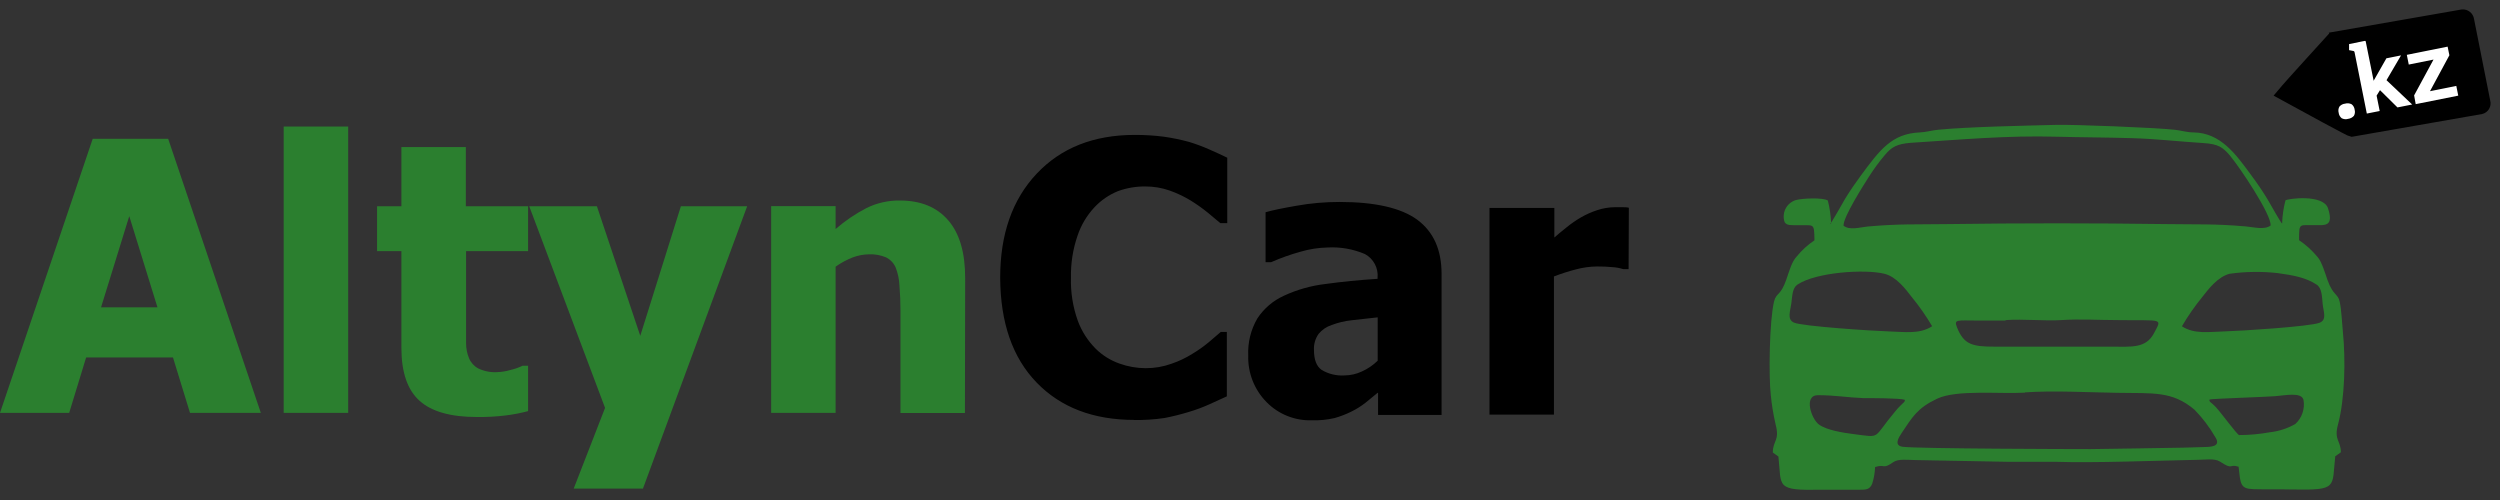 <svg width="190" height="38" viewBox="0 0 190 38" fill="none" xmlns="http://www.w3.org/2000/svg">
<rect x="0" y="0" width="190" height="38" fill="#333333" stroke="none"/>
<path fill-rule="evenodd" clip-rule="evenodd" d="M0 31.378L7.046 10.549H12.781L19.823 31.378H14.44L13.146 27.165H6.547L5.258 31.378H0ZM11.967 23.357L9.824 16.426L7.68 23.357H11.967ZM26.462 31.378H21.56V9.615H26.462V31.378ZM36.254 31.693C34.258 31.693 32.804 31.283 31.892 30.464C30.968 29.641 30.506 28.297 30.506 26.43V19.088H28.657V15.678H30.506V11.177H35.403V15.678H40.135V19.088H35.422V24.665C35.422 25.219 35.422 25.7 35.422 26.111C35.425 26.491 35.5 26.868 35.644 27.22C35.779 27.55 36.024 27.824 36.337 27.996C36.788 28.214 37.288 28.313 37.788 28.283C38.137 28.27 38.483 28.212 38.818 28.112C39.128 28.041 39.428 27.935 39.715 27.797H40.135V31.244C39.578 31.393 39.011 31.503 38.439 31.573C37.708 31.662 36.972 31.702 36.235 31.693H36.254ZM56.783 15.678L48.863 37.136H43.6L45.985 31L40.223 15.678H45.366L48.66 25.524L51.747 15.678H56.783ZM73.334 31.388H68.436V23.602C68.436 22.969 68.413 22.34 68.358 21.707C68.34 21.232 68.242 20.764 68.067 20.321C67.92 19.989 67.662 19.72 67.337 19.559C66.932 19.389 66.495 19.31 66.057 19.328C65.639 19.332 65.224 19.409 64.832 19.554C64.362 19.735 63.917 19.974 63.506 20.266V31.378H58.608V15.668H63.506V17.406C64.222 16.783 65.01 16.248 65.854 15.812C66.639 15.424 67.505 15.227 68.381 15.239C69.984 15.239 71.209 15.742 72.078 16.759C72.946 17.775 73.353 19.231 73.353 21.148L73.334 31.388Z" fill="#2B7F2F"/>
<path fill-rule="evenodd" clip-rule="evenodd" d="M177.234 2.73L187.127 1.002C187.274 0.989 187.421 1.033 187.536 1.125C187.651 1.217 187.727 1.35 187.746 1.497L188.98 7.712C189 7.782 189.005 7.855 188.995 7.927C188.986 7.999 188.962 8.069 188.926 8.132C188.889 8.194 188.84 8.249 188.782 8.293C188.724 8.337 188.658 8.368 188.587 8.386L178.699 10.114C178.602 10.114 175.34 8.345 173.233 7.185C174.078 6.164 177.23 2.754 177.234 2.73Z" fill="black" stroke="black" stroke-width="0.57" stroke-miterlimit="22.93"/>
<path fill-rule="evenodd" clip-rule="evenodd" d="M177.738 8.566C177.696 8.411 177.715 8.245 177.794 8.104C177.902 7.975 178.056 7.894 178.224 7.878C178.388 7.829 178.564 7.843 178.718 7.92C178.784 7.97 178.839 8.033 178.879 8.105C178.92 8.178 178.945 8.258 178.954 8.34C178.996 8.495 178.977 8.661 178.898 8.802C178.785 8.93 178.629 9.012 178.459 9.033C178.296 9.081 178.121 9.065 177.969 8.987C177.84 8.883 177.757 8.732 177.738 8.566ZM180.405 6.178L179.799 3.174C179.799 3.123 179.762 3.1 179.716 3.109L178.529 3.35V3.812L178.815 3.867C178.852 3.87 178.887 3.883 178.917 3.904C178.937 3.936 178.95 3.973 178.954 4.01L179.878 8.631L180.857 8.437L180.622 7.268L180.88 6.852L182.207 8.164L183.325 7.943L181.375 6.094L182.479 4.209L181.366 4.431L180.4 6.131L180.405 6.178ZM183.473 7.25L184.947 4.528L183.066 4.907L182.918 4.168L186.019 3.544L186.153 4.2L184.679 6.931L186.679 6.529L186.827 7.268L183.593 7.915L183.473 7.25Z" fill="white"/>
<path fill-rule="evenodd" clip-rule="evenodd" d="M86.221 31.914C83.098 31.914 80.619 30.969 78.787 29.077C76.954 27.186 76.03 24.527 76.014 21.102C76.014 17.797 76.938 15.163 78.787 13.201C80.635 11.239 83.116 10.256 86.23 10.253C86.978 10.25 87.725 10.296 88.467 10.391C89.107 10.483 89.742 10.615 90.366 10.784C90.894 10.945 91.413 11.138 91.918 11.362C92.478 11.602 92.93 11.824 93.272 11.986V16.957H92.746C92.491 16.736 92.177 16.495 91.794 16.163C91.379 15.827 90.944 15.519 90.491 15.239C89.985 14.932 89.449 14.678 88.892 14.481C88.298 14.273 87.673 14.169 87.044 14.171C86.335 14.164 85.63 14.284 84.964 14.527C84.284 14.802 83.672 15.223 83.172 15.761C82.596 16.379 82.16 17.113 81.892 17.914C81.539 18.941 81.37 20.021 81.393 21.107C81.361 22.217 81.537 23.323 81.91 24.369C82.204 25.169 82.667 25.895 83.269 26.499C83.781 27.006 84.4 27.392 85.08 27.631C85.719 27.861 86.392 27.98 87.071 27.982C87.744 27.985 88.412 27.869 89.044 27.64C89.599 27.452 90.129 27.199 90.625 26.887C91.056 26.63 91.467 26.339 91.854 26.018C92.21 25.723 92.519 25.459 92.778 25.228H93.24V30.122L91.914 30.727C91.41 30.954 90.891 31.147 90.361 31.305C89.754 31.49 89.137 31.645 88.513 31.767C87.736 31.883 86.951 31.934 86.166 31.919L86.221 31.914ZM104.704 27.414V24.119L102.708 24.341C102.194 24.397 101.689 24.518 101.206 24.702C100.817 24.826 100.472 25.061 100.213 25.376C99.962 25.732 99.838 26.162 99.861 26.596C99.861 27.335 100.055 27.844 100.448 28.116C100.973 28.428 101.581 28.573 102.19 28.532C102.641 28.527 103.085 28.426 103.493 28.236C103.942 28.036 104.352 27.758 104.704 27.414ZM104.704 29.849C104.367 30.131 104.066 30.38 103.78 30.607C103.448 30.867 103.091 31.092 102.712 31.277C102.303 31.48 101.876 31.646 101.437 31.771C100.869 31.903 100.287 31.96 99.704 31.942C99.064 31.963 98.427 31.85 97.833 31.612C97.239 31.373 96.701 31.014 96.253 30.556C95.796 30.091 95.437 29.539 95.199 28.933C94.961 28.326 94.847 27.677 94.866 27.026C94.82 26.034 95.062 25.05 95.564 24.193C96.058 23.445 96.753 22.851 97.57 22.479C98.57 22.014 99.639 21.712 100.735 21.583C101.964 21.412 103.281 21.282 104.695 21.19V21.102C104.728 20.742 104.655 20.381 104.485 20.062C104.315 19.744 104.055 19.482 103.738 19.309C102.836 18.925 101.857 18.754 100.878 18.81C100.194 18.827 99.515 18.932 98.859 19.124C98.087 19.337 97.332 19.606 96.599 19.928H96.183V16.13C96.645 15.992 97.449 15.825 98.535 15.636C99.614 15.444 100.707 15.348 101.802 15.349C104.507 15.349 106.477 15.799 107.712 16.699C108.95 17.623 109.56 18.977 109.56 20.829V31.535H104.732V29.872L104.704 29.849ZM123.773 20.455H123.367C123.103 20.37 122.83 20.319 122.553 20.303C122.16 20.266 121.765 20.249 121.371 20.252C120.824 20.258 120.28 20.334 119.753 20.478C119.192 20.623 118.64 20.801 118.099 21.01V31.512H113.201V15.802H118.131V18.052C118.358 17.849 118.667 17.59 119.056 17.281C119.398 17.003 119.761 16.751 120.141 16.528C120.536 16.3 120.952 16.115 121.384 15.973C121.818 15.828 122.272 15.752 122.729 15.747H123.256C123.454 15.747 123.635 15.747 123.792 15.788L123.773 20.455Z" fill="black"/>
<path fill-rule="evenodd" clip-rule="evenodd" d="M139.165 17.003C139.146 16.408 139.062 15.816 138.915 15.238C138.532 14.998 136.952 15.072 136.485 15.206C136.316 15.257 136.16 15.342 136.025 15.455C135.89 15.569 135.78 15.708 135.7 15.865C135.621 16.022 135.574 16.194 135.563 16.37C135.551 16.546 135.576 16.722 135.635 16.888C135.806 17.161 136.166 17.105 136.587 17.114C137.88 17.151 137.876 16.874 137.899 18.265C137.391 18.602 136.938 19.015 136.554 19.489C136.175 19.868 135.963 20.672 135.755 21.259C135.321 22.511 135.011 22.216 134.831 22.899C134.47 24.369 134.415 28.615 134.581 30.034C134.654 30.774 134.774 31.509 134.942 32.233C135.279 33.513 134.738 33.458 134.734 34.391C134.868 34.497 134.983 34.562 135.159 34.696C135.418 37.006 134.886 37.288 138.426 37.219C139.387 37.219 140.343 37.219 141.309 37.219C141.813 37.219 142.104 37.219 142.289 36.757C142.418 36.348 142.491 35.924 142.506 35.495C143.291 35.241 143.056 35.712 143.892 35.121C144.271 34.858 144.973 34.955 145.546 34.964L152.68 35.098C153.882 35.098 155.12 35.098 156.317 35.098C159.057 35.195 163.927 35.005 167.014 34.946C167.54 34.946 168.312 34.821 168.7 35.07C169.781 35.777 169.356 35.223 170.133 35.472C170.28 36.761 170.239 37.15 171.265 37.177C172.29 37.205 173.233 37.177 174.217 37.2C177.71 37.265 177.216 37.048 177.479 34.678C177.655 34.544 177.771 34.479 177.905 34.373C177.905 33.481 177.364 33.448 177.687 32.266C178.223 30.269 178.265 27.294 178.062 25.256C177.992 24.554 177.955 23.593 177.821 22.946C177.687 22.299 177.322 22.484 176.897 21.301C176.708 20.76 176.435 19.836 176.116 19.512C175.718 19.028 175.251 18.605 174.73 18.256C174.73 16.869 174.73 17.142 175.973 17.11C176.685 17.11 177.382 17.235 176.93 15.835C176.569 14.726 173.829 15.1 173.695 15.229C173.545 15.806 173.459 16.398 173.441 16.994C173.344 16.953 172.48 15.382 172.332 15.146C171.916 14.457 171.523 13.894 171.08 13.298C169.934 11.736 168.769 10.086 166.695 10.063C166.233 10.063 165.738 9.915 165.309 9.865C163.775 9.694 157.606 9.458 156.275 9.49C153.84 9.555 149.663 9.634 147.302 9.86C146.84 9.902 146.378 10.045 145.916 10.063C143.767 10.151 142.857 11.412 141.457 13.298C141.027 13.884 140.625 14.457 140.228 15.109C140.089 15.34 139.193 16.957 139.096 17.003H139.165ZM146.849 24.789C145.888 25.422 144.733 25.219 143.448 25.182C142.409 25.154 136.979 24.803 136.337 24.517C135.792 24.272 136.069 23.625 136.143 23.047C136.217 22.47 136.217 21.892 136.605 21.629C138.042 20.677 141.743 20.441 143.213 20.806C144.137 21.033 144.839 21.989 145.301 22.585C145.87 23.279 146.385 24.016 146.84 24.789H146.849ZM144.756 30.362C144.821 30.537 144.613 30.63 144.437 30.824C144.288 30.968 144.149 31.123 144.021 31.286C142.275 33.356 143.028 33.264 140.907 32.996C140.057 32.889 138.818 32.691 138.236 32.261C137.654 31.831 137.058 30.034 138.162 30.034C139.465 30.034 140.394 30.209 141.595 30.256C142.192 30.256 144.368 30.256 144.756 30.38V30.362ZM153.891 29.821C156.1 29.669 158.683 29.821 160.933 29.854C163.654 29.904 165.091 29.701 166.792 31.147C167.389 31.761 167.909 32.445 168.34 33.185C168.76 33.813 168.307 33.957 167.656 33.971C167.004 33.984 166.533 34.012 165.942 34.021C163.571 34.054 161.252 34.109 158.877 34.132C157.638 34.132 145.819 34.105 144.617 33.957C143.901 33.869 144.303 33.24 144.53 32.903C145.347 31.683 145.722 31.009 147.219 30.302C148.716 29.595 151.992 29.955 153.891 29.84V29.821ZM167.919 30.362C168.072 30.302 172.217 30.168 172.887 30.112C173.691 30.048 174.906 29.784 175.063 30.38C175.125 30.716 175.101 31.062 174.991 31.386C174.882 31.709 174.692 31.999 174.439 32.228C173.836 32.569 173.169 32.783 172.48 32.857C171.717 32.994 170.944 33.064 170.17 33.065C169.999 33.009 168.816 31.388 168.423 30.962C168.03 30.537 167.859 30.556 167.933 30.348L167.919 30.362ZM165.831 24.789C166.292 24.003 166.814 23.253 167.393 22.548C167.855 21.952 168.562 21.033 169.453 20.806C170.663 20.637 171.89 20.62 173.104 20.756C174.25 20.913 175.248 21.088 176.061 21.629C176.468 21.897 176.468 22.525 176.523 23.107C176.578 23.69 176.874 24.313 176.273 24.535C175.497 24.822 170.267 25.154 169.144 25.182C167.868 25.219 166.76 25.418 165.812 24.789H165.831ZM152.431 24.327C153.775 24.23 155.411 24.406 156.65 24.327C158.036 24.23 159.561 24.327 160.933 24.327C164.408 24.378 164.329 24.138 163.705 25.321C163.081 26.504 161.977 26.346 160.378 26.346C157.449 26.346 154.533 26.346 151.599 26.346C149.885 26.346 149.256 26.189 148.73 24.877C148.476 24.244 148.776 24.36 150.231 24.36C150.901 24.36 151.77 24.36 152.426 24.36L152.431 24.327ZM140.112 17.161C140.038 16.56 141.692 13.968 142.053 13.409C142.416 12.838 142.817 12.293 143.254 11.777C143.763 11.172 144.151 10.941 145.227 10.853C148.924 10.622 152.546 10.28 156.34 10.391C158.267 10.442 160.189 10.442 162.097 10.502C163.867 10.553 165.669 10.761 167.448 10.872C168.575 10.941 168.927 11.186 169.453 11.796C170.234 12.72 172.66 16.357 172.563 17.142C172.101 17.484 171.32 17.267 170.673 17.207C168.261 16.999 167.041 17.068 164.639 17.031C159.043 16.953 153.628 16.953 148.041 17.031C145.588 17.068 144.396 16.999 141.933 17.216C141.3 17.285 140.574 17.516 140.112 17.156V17.161Z" fill="#2B7F2F"/>
</svg>
